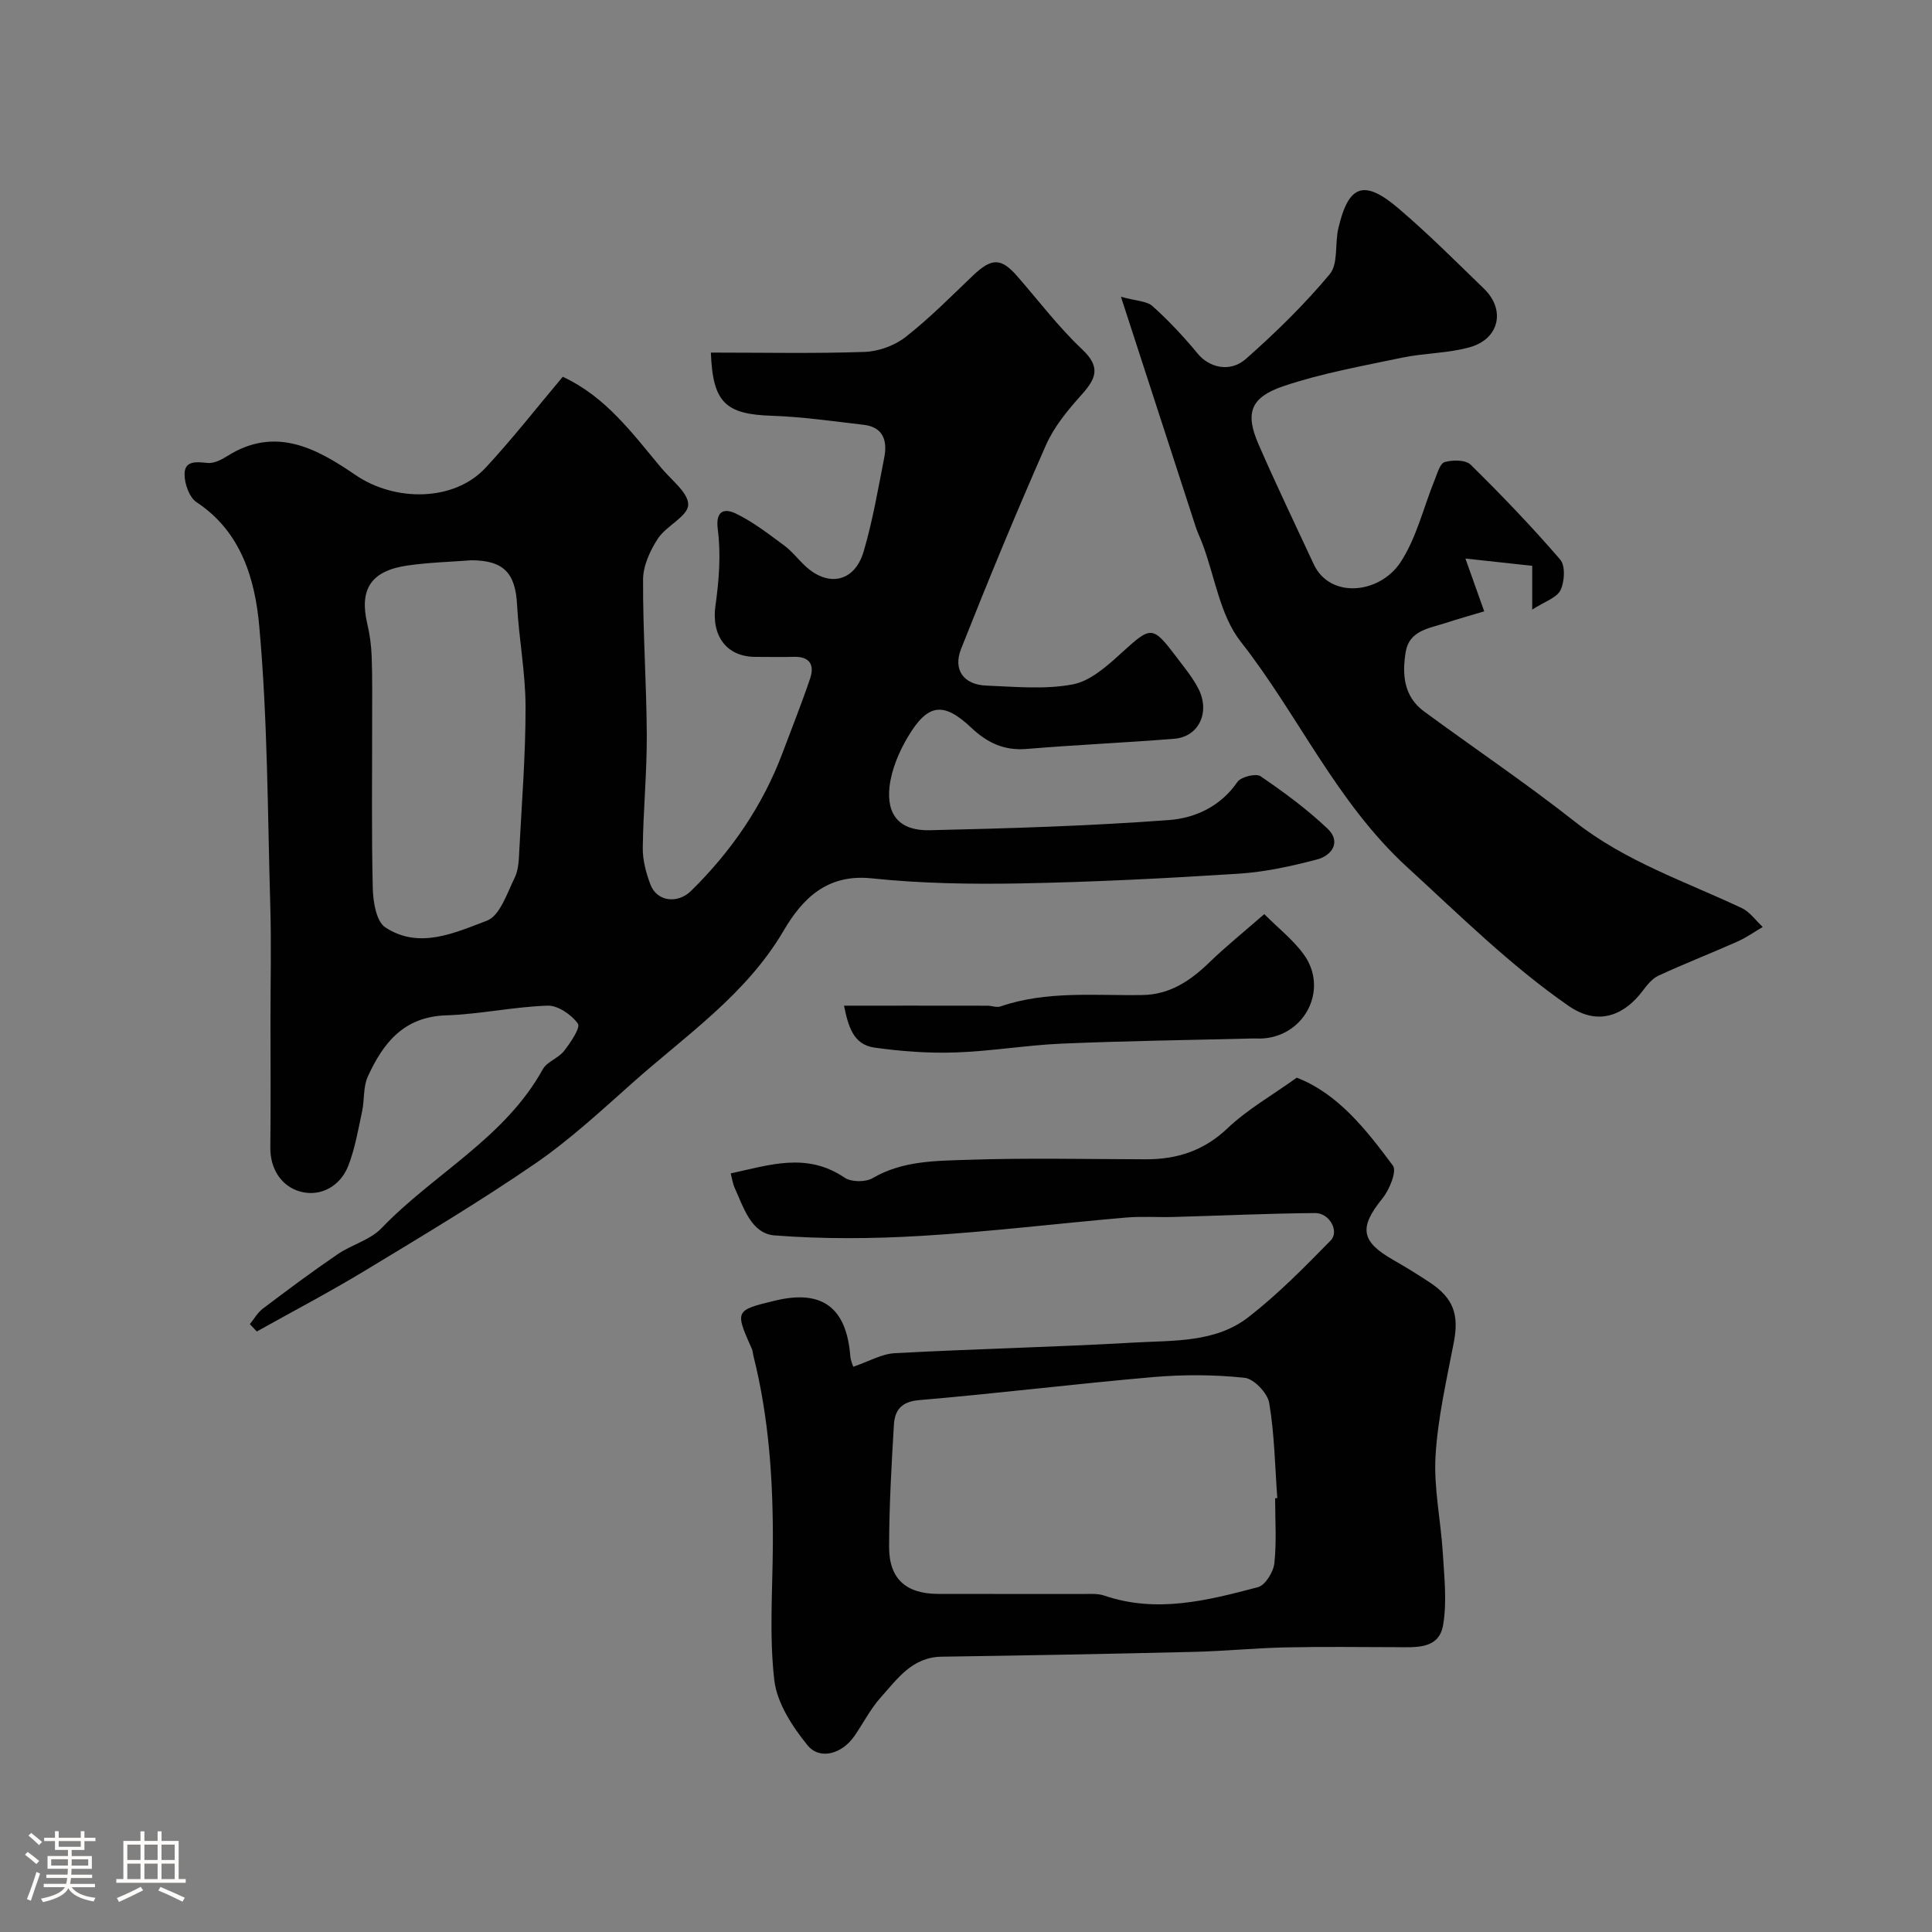 <svg enable-background="new 0 0 400 400" viewBox="0 0 400 400" xmlns="http://www.w3.org/2000/svg"><rect x="0" y="0" width="400" height="400" fill="#808080" stroke="none"/><path d="m5.17 384 .55-.58c.85.61 1.65 1.24 2.4 1.87l-.59.64c-.83-.73-1.62-1.38-2.36-1.93m1.22 9.53-.82-.34c.71-1.76 1.37-3.64 1.98-5.63.24.13.5.25.76.36-.6 1.67-1.24 3.54-1.92 5.61m-.5-13.5.57-.54c.56.44 1.31 1.06 2.26 1.87l-.64.64c-.68-.66-1.41-1.32-2.19-1.97m3.25.46h2.24v-1.36h.77v1.36h4.57v-1.36h.76v1.36h2.28v.69h-2.28v1.84h-2.64v1.26h4.18v2.64h-4.21c0 .45-.02.86-.05 1.21h4.32v.69h-4.38c-.04.34-.1.75-.19 1.22h5.15v.69h-4.82c.87 1.19 2.51 1.92 4.93 2.19-.17.31-.3.57-.37.76-2.77-.49-4.52-1.41-5.26-2.76-.56 1.26-2.3 2.23-5.24 2.9-.12-.24-.26-.48-.43-.72 2.73-.55 4.38-1.34 4.96-2.38h-4.38v-.69h4.65c.1-.38.17-.79.21-1.22h-4.32v-.69h4.4c.03-.34.05-.75.05-1.21h-4.2v-2.64h4.23v-1.26h-2.69v-1.84h-2.24zm1.46 4.46v1.29h3.45c.01-.4.02-.57.01-.53v-.32-.45h-3.46zm1.55-2.59h4.57v-1.19h-4.57zm6.11 2.59h-3.42v.77c-.01.19-.01.37-.02.53h3.44v-1.29z" fill="#fcfbfa"/><path d="m32.63 379.16h.82v1.98h3.54v7.89h1.46v.78h-14.37v-.78h1.46v-7.89h3.54v-1.98h.82v1.98h2.73zm-3.49 11.48.5.73c-1.61.82-3.28 1.63-5 2.41-.13-.27-.28-.55-.44-.82 1.75-.72 3.4-1.49 4.94-2.32m-2.78-5.55h2.73v-3.18h-2.73zm0 3.95h2.73v-3.2h-2.73zm3.54-3.95h2.73v-3.18h-2.73zm0 3.95h2.73v-3.2h-2.73zm7.89 4.68c-1.84-.92-3.51-1.7-5.02-2.32l.45-.73c1.89.8 3.57 1.55 5.04 2.23zm-1.62-11.81h-2.73v3.18h2.73zm-2.73 7.13h2.73v-3.2h-2.73z" fill="#fcfbfa"/><g fill="#010102"><path d="m147.18 73c10.88 0 21.37.22 31.84-.14 2.89-.1 6.2-1.31 8.48-3.09 4.93-3.86 9.37-8.36 13.92-12.7 3.89-3.71 5.83-3.74 9.22.15 4.43 5.09 8.54 10.52 13.43 15.13 3.92 3.7 2.82 6.08-.17 9.41-2.81 3.13-5.64 6.55-7.32 10.34-6.16 13.96-11.99 28.07-17.6 42.25-1.72 4.34.56 7.4 5.16 7.59 5.99.24 12.14.85 17.94-.24 3.65-.68 7.12-3.8 10.07-6.48 6.21-5.65 6.42-5.81 11.53.95 1.57 2.08 3.27 4.13 4.44 6.43 2.49 4.86.07 9.94-4.97 10.35-10.18.82-20.4 1.26-30.58 2.11-4.66.39-8.16-1.26-11.46-4.38-5.78-5.45-9.02-5.05-13.14 1.88-1.85 3.11-3.39 6.75-3.8 10.29-.68 6 2.2 9.18 8.32 9.04 16.53-.38 33.07-.88 49.55-2.11 5.36-.4 10.67-2.8 14.14-7.87.73-1.07 3.85-1.85 4.8-1.2 4.85 3.31 9.64 6.83 13.89 10.87 2.85 2.7.89 5.55-2.18 6.36-5.32 1.4-10.8 2.6-16.27 2.95-15.01.96-30.05 1.73-45.09 2.01-10.29.19-20.66.02-30.88-1.05-9.25-.97-14.36 4.27-18.2 10.82-7.71 13.15-19.99 21.5-30.97 31.23-6.63 5.88-13.17 11.98-20.44 16.98-11.41 7.84-23.32 14.95-35.17 22.13-7.36 4.46-14.99 8.46-22.5 12.66-.48-.51-.96-1.01-1.44-1.52.89-1.09 1.61-2.4 2.7-3.22 5.08-3.84 10.19-7.65 15.45-11.24 2.92-2 6.77-2.96 9.12-5.42 10.81-11.27 25.49-18.61 33.37-32.88.88-1.59 3.24-2.3 4.41-3.8 1.34-1.72 3.45-4.83 2.86-5.66-1.32-1.86-4.14-3.79-6.28-3.72-7.02.23-14 1.78-21.03 2.01-8.78.28-13.04 5.78-16.19 12.7-.97 2.13-.66 4.8-1.17 7.18-.81 3.78-1.46 7.65-2.85 11.23-1.68 4.35-5.83 6.5-9.94 5.38-3.77-1.03-6.26-4.54-6.21-9.13.1-8.83.03-17.66.03-26.49 0-7.83.19-15.67-.04-23.49-.56-19.35-.54-38.77-2.29-58.02-.87-9.56-3.68-19.48-12.97-25.6-1.52-1-2.52-3.88-2.49-5.86.05-2.81 2.49-2.5 4.76-2.27 1.31.13 2.88-.66 4.08-1.42 9.99-6.33 18.59-1.53 26.56 3.92 8.12 5.55 20.36 5.56 26.92-1.5 5.58-6 10.63-12.49 15.98-18.84 8.94 4.13 14.46 11.77 20.44 18.91 2.08 2.49 5.66 5.19 5.53 7.64-.13 2.39-4.54 4.3-6.27 6.95-1.62 2.47-3.06 5.63-3.07 8.49-.05 10.76.72 21.52.77 32.28.03 7.76-.74 15.52-.83 23.28-.03 2.53.68 5.19 1.59 7.58 1.35 3.56 5.65 4.02 8.4 1.32 8.34-8.2 14.82-17.61 18.95-28.59 1.92-5.13 3.96-10.22 5.71-15.41.92-2.72-.02-4.55-3.32-4.47-2.66.07-5.33.01-8 .01-6.07-.01-9.16-4.45-8.28-10.64.74-5.19 1.15-10.6.48-15.75-.53-4.07 1.54-4.32 3.64-3.33 3.61 1.72 6.85 4.26 10.1 6.65 1.59 1.17 2.84 2.81 4.29 4.18 4.79 4.53 10.28 3.43 12.16-2.9 1.88-6.37 3-12.98 4.28-19.51.67-3.42-.19-6.28-4.27-6.75-6.33-.73-12.66-1.66-19.01-1.87-9.58-.31-12.24-2.7-12.62-13.08zm-49.61 43c-4.07.32-8.7.43-13.25 1.09-7.53 1.1-9.96 4.92-8.28 12.06.52 2.2.83 4.49.91 6.76.16 4.32.1 8.65.1 12.98.01 11.69-.15 23.37.13 35.05.07 2.78.72 6.83 2.59 8.06 7 4.61 14.39 1.13 21.05-1.39 2.68-1.01 4.16-5.68 5.75-8.91.82-1.68.85-3.82.95-5.76.52-9.89 1.31-19.79 1.29-29.68-.02-7.03-1.38-14.04-1.76-21.08-.34-6.47-2.72-9.18-9.48-9.18z"/><path d="m151.29 242.94c7.9-1.69 15.69-4.47 23.57.88 1.38.94 4.34.96 5.81.1 6.15-3.6 12.96-3.57 19.57-3.79 12.31-.42 24.65-.14 36.97-.11 6.47.01 12.02-1.75 16.93-6.42 4.11-3.9 9.18-6.78 14.34-10.48 8.54 3.31 14.36 10.74 19.91 18.21.85 1.15-.72 5-2.17 6.79-4.88 6.02-4.51 8.91 2.28 12.76 2.55 1.45 5.04 3 7.48 4.61 4.95 3.26 6.11 6.68 5.03 12.36-1.5 7.83-3.33 15.69-3.8 23.61-.39 6.65 1.11 13.4 1.51 20.12.3 4.97.89 10.09.05 14.92-.87 5.01-5.67 4.54-9.66 4.53-7.69-.02-15.39-.12-23.08.05-6.27.14-12.53.77-18.8.92-17.42.42-34.85.75-52.27 1-6.15.09-9.2 4.64-12.65 8.48-2.15 2.39-3.62 5.39-5.49 8.05-2.54 3.6-7.09 4.93-9.64 1.8-3.14-3.87-6.32-8.74-6.87-13.48-1.07-9.23-.35-18.66-.3-28.01.07-13.19-.79-26.27-4.02-39.12-.12-.48-.13-1-.32-1.44-3.54-7.92-3.51-8.01 4.84-10.01 9.67-2.33 14.73 1.42 15.53 11.44.08 1.05.57 2.07.62 2.26 3.17-1.07 5.87-2.67 8.64-2.81 16.51-.89 33.05-1.25 49.56-2.2 8.1-.46 16.77.05 23.59-5.24 6.12-4.75 11.61-10.34 17.05-15.89 1.85-1.89-.25-5.7-3.2-5.68-9.77.08-19.53.54-29.29.81-3.33.09-6.68-.16-9.99.13-14.07 1.22-28.1 2.93-42.19 3.78-10.12.61-20.36.69-30.45-.09-4.9-.38-6.44-5.86-8.33-9.97-.34-.78-.44-1.62-.76-2.87zm112.71 67.26.45-.03c-.48-6.57-.58-13.21-1.67-19.68-.34-2.05-3.16-5.03-5.09-5.23-6.25-.67-12.66-.69-18.94-.15-16.17 1.4-32.29 3.4-48.46 4.77-3.76.32-5.04 2.16-5.22 5.14-.5 8.41-.98 16.83-.99 25.25-.01 6.63 3.51 9.71 10.15 9.73 9.99.03 19.98 0 29.96.02 1.48 0 3.08-.13 4.44.33 10.85 3.71 21.38 1.01 31.81-1.74 1.51-.4 3.2-3.13 3.4-4.94.49-4.45.16-8.98.16-13.47z"/><path d="m232.08 61.44c3.13.88 5.34.86 6.56 1.96 3.36 3.02 6.48 6.35 9.35 9.84 2.32 2.82 6.65 4 9.98 1.05 6.15-5.44 12.09-11.23 17.34-17.53 1.79-2.15 1.04-6.3 1.77-9.45 2.1-9.05 5.3-10.26 12.43-4.19 6.17 5.26 11.92 11.02 17.75 16.67 4.49 4.35 3.17 10.38-2.96 12.1-4.51 1.27-9.38 1.19-14 2.16-8.24 1.73-16.6 3.21-24.55 5.89-6.94 2.34-7.98 5.63-5.18 12.06 3.63 8.34 7.58 16.54 11.41 24.79 3.37 7.26 13.69 6.21 18.03-.45 3.28-5.04 4.71-11.28 7.02-16.97.55-1.35 1.1-3.42 2.07-3.7 1.65-.47 4.33-.49 5.37.53 6.43 6.32 12.68 12.84 18.56 19.66 1.09 1.27.91 4.57.06 6.32-.77 1.59-3.26 2.35-5.86 4.03 0-3.67 0-5.95 0-9.06-4.46-.49-8.69-.95-13.83-1.51 1.45 4.09 2.53 7.11 3.89 10.93-2.76.83-5.45 1.58-8.11 2.45-3.35 1.09-7.41 1.54-8.14 5.94-.77 4.63-.44 9.22 3.79 12.33 10.39 7.64 21.11 14.86 31.23 22.83 10.44 8.23 22.82 12.36 34.56 17.89 1.68.79 2.9 2.58 4.33 3.91-1.73 1.02-3.39 2.2-5.21 3.01-5.44 2.42-10.99 4.58-16.39 7.08-1.35.63-2.43 2.05-3.38 3.3-3.29 4.3-8.63 7.51-15.22 2.94-12.11-8.4-22.47-18.71-33.31-28.62-14.79-13.52-22.6-31.55-34.57-46.79-4.27-5.44-5.34-13.39-7.89-20.19-.46-1.22-1.04-2.39-1.44-3.63-5.02-15.4-10.02-30.81-15.46-47.58z"/><path d="m261.75 189.26c2.88 2.89 5.98 5.3 8.19 8.36 5.12 7.07.38 16.68-8.32 17.37-.83.07-1.66-.01-2.5.02-13.08.33-26.18.5-39.25 1.06-7.37.32-14.71 1.59-22.08 1.83-5.58.19-11.23-.23-16.76-1.01-4.4-.62-5.41-4.44-6.29-8.68 10.21 0 19.96-.01 29.71.01.89 0 1.88.42 2.66.16 9.62-3.31 19.58-2.21 29.44-2.37 5.66-.09 9.92-2.96 13.84-6.76 3.31-3.21 6.91-6.11 11.36-9.99z"/></g></svg>